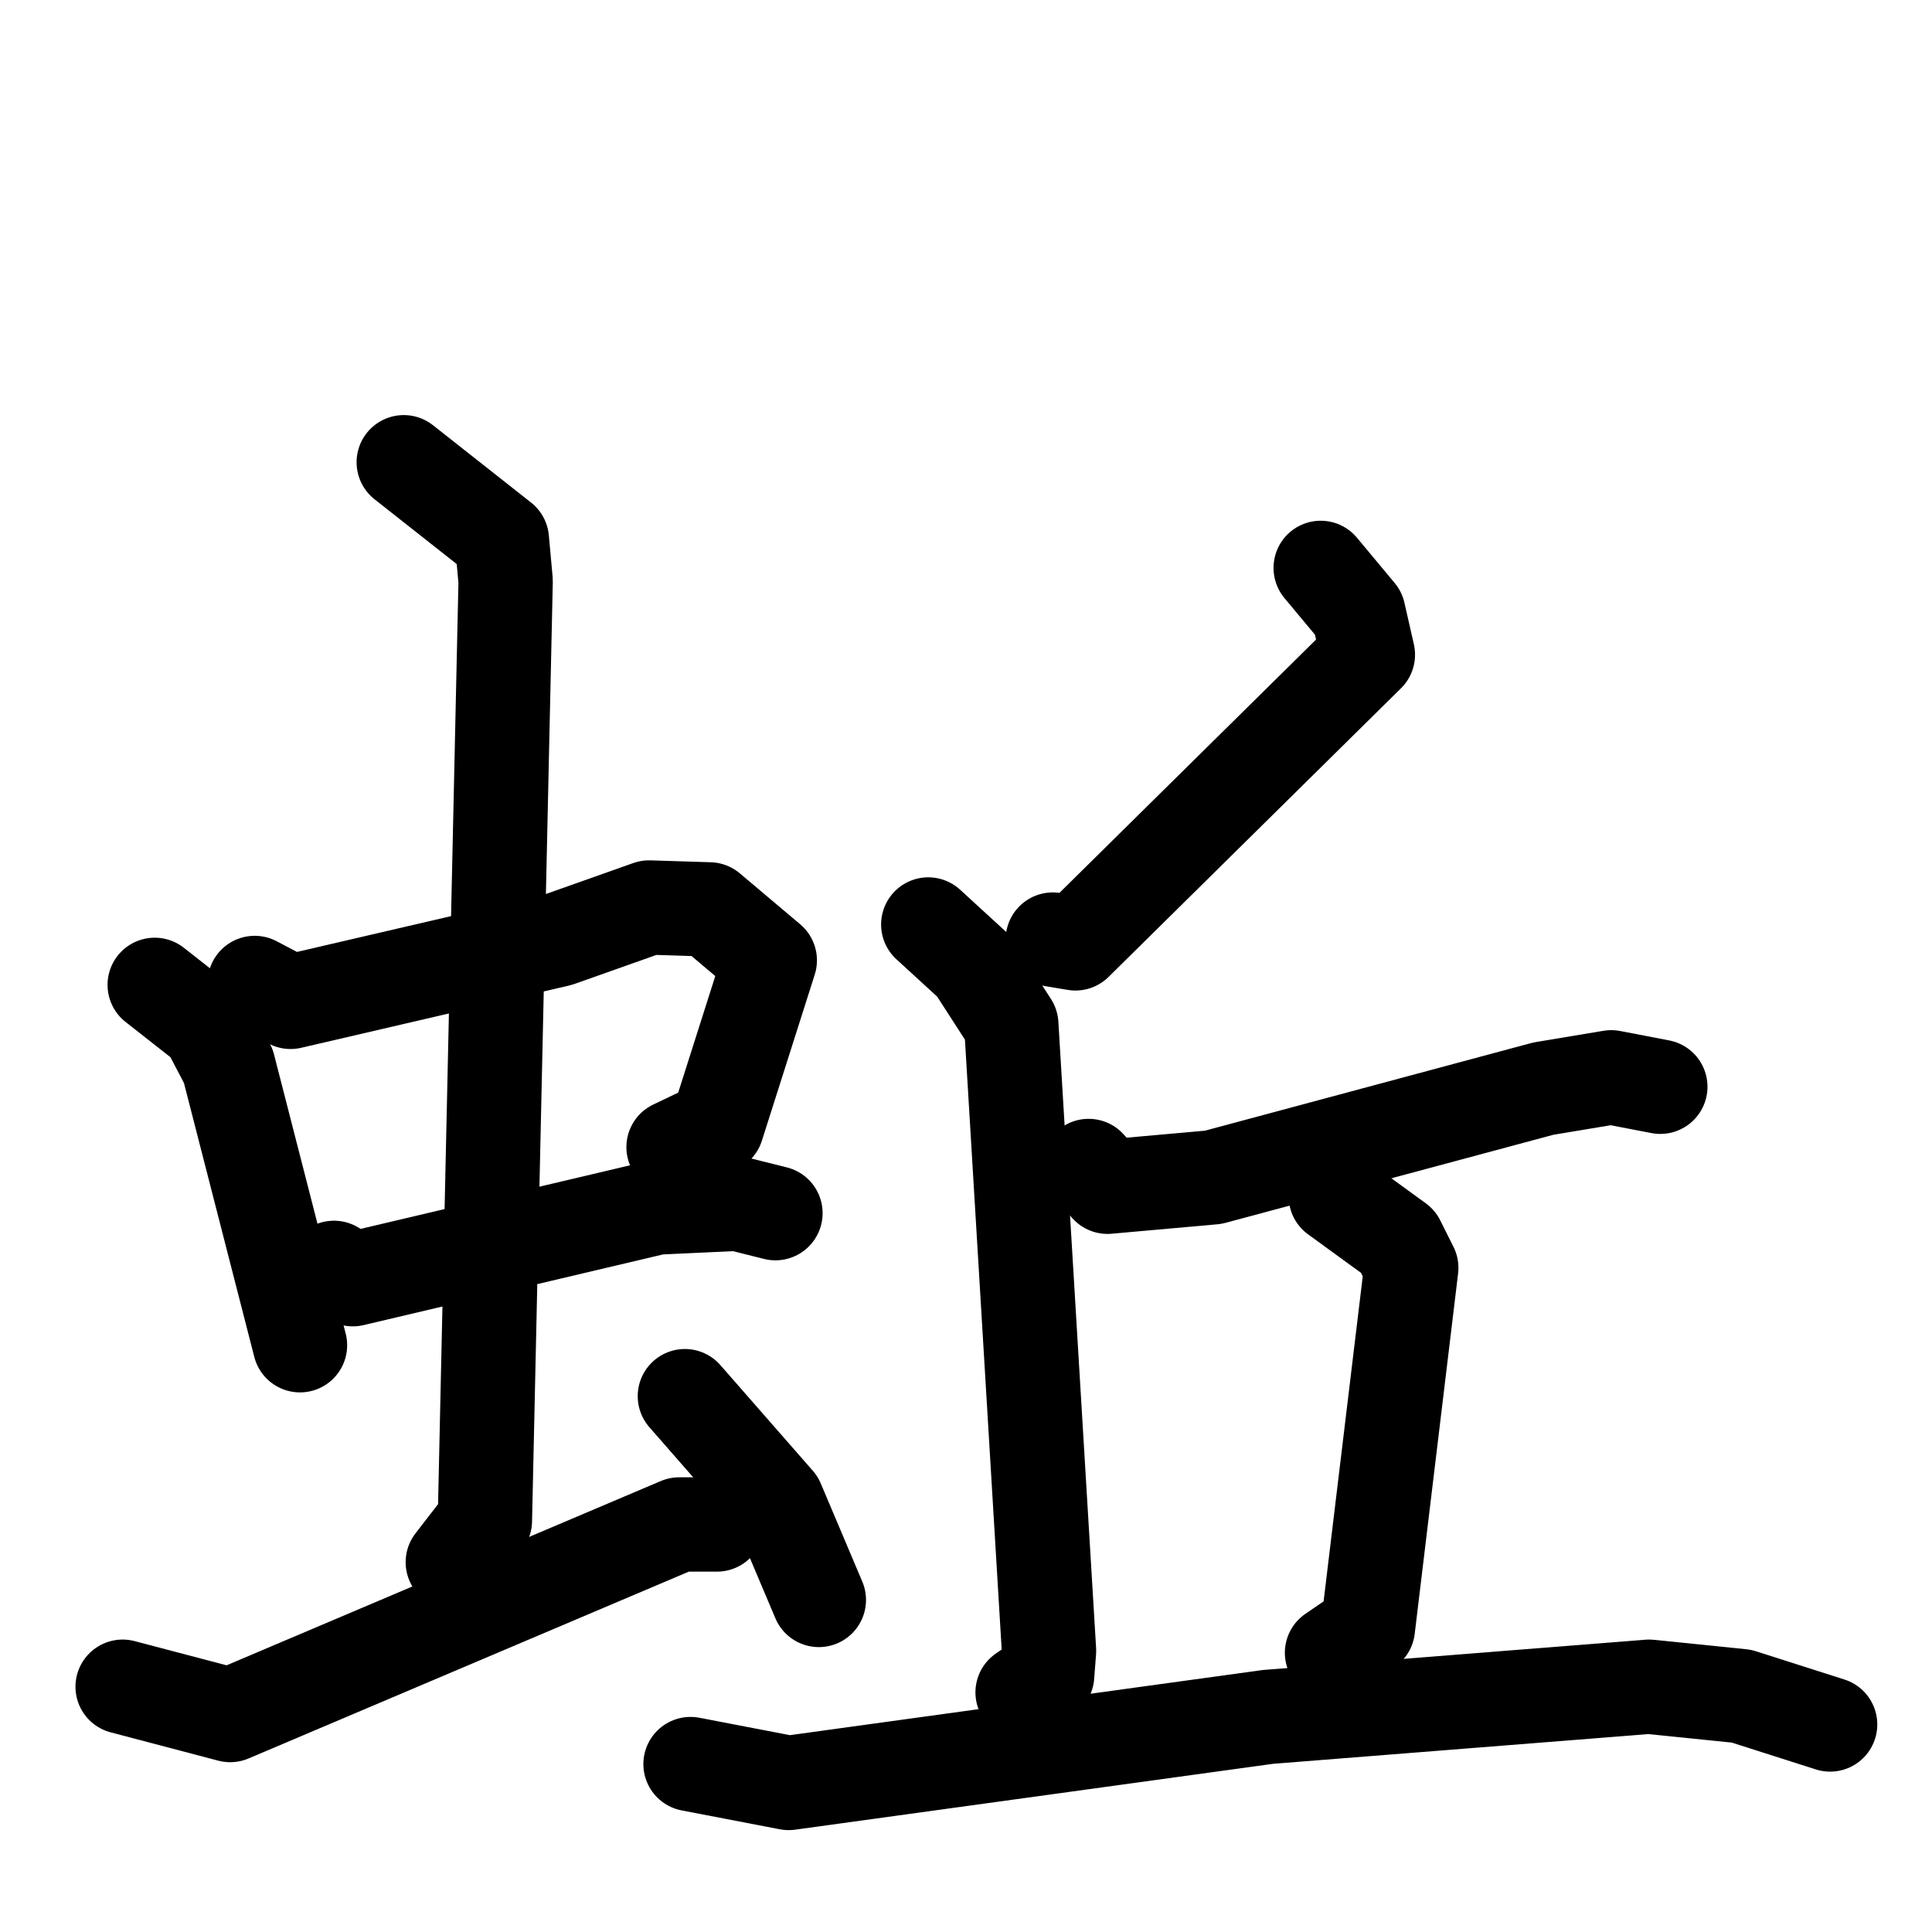 <svg xmlns="http://www.w3.org/2000/svg" viewBox="0 0 1024 1024">
  <g style="fill:none;stroke:#000000;stroke-width:50;stroke-linecap:round;stroke-linejoin:round;" transform="scale(1, 1) translate(0, 0)">
    <path d="M 82.0,522.0 L 110.0,544.0 L 121.0,565.0 L 159.0,713.0"/>
    <path d="M 135.0,521.0 L 154.0,531.0 L 296.0,498.0 L 344.0,481.0 L 376.0,482.0 L 408.0,509.0 L 380.0,597.0 L 357.0,608.0"/>
    <path d="M 177.0,672.0 L 187.0,678.0 L 348.0,640.0 L 391.0,638.0 L 411.0,643.0"/>
    <path d="M 214.0,245.0 L 266.0,286.0 L 268.0,308.0 L 257.0,806.0 L 240.0,828.0"/>
    <path d="M 65.0,894.0 L 122.0,909.0 L 360.0,808.0 L 380.0,808.0"/>
    <path d="M 363.0,740.0 L 412.0,796.0 L 434.0,848.0"/>
    <path d="M 700.0,301.0 L 720.0,325.0 L 725.0,347.0 L 570.0,500.0 L 558.0,498.0"/>
    <path d="M 492.0,490.0 L 516.0,512.0 L 536.0,543.0 L 556.0,875.0 L 555.0,888.0 L 542.0,897.0"/>
    <path d="M 577.0,618.0 L 587.0,629.0 L 643.0,624.0 L 818.0,577.0 L 854.0,571.0 L 880.0,576.0"/>
    <path d="M 708.0,634.0 L 741.0,658.0 L 748.0,672.0 L 725.0,863.0 L 706.0,876.0"/>
    <path d="M 366.0,935.0 L 418.0,945.0 L 672.0,910.0 L 874.0,894.0 L 923.0,899.0 L 970.0,914.0"/>
  </g>
</svg>
